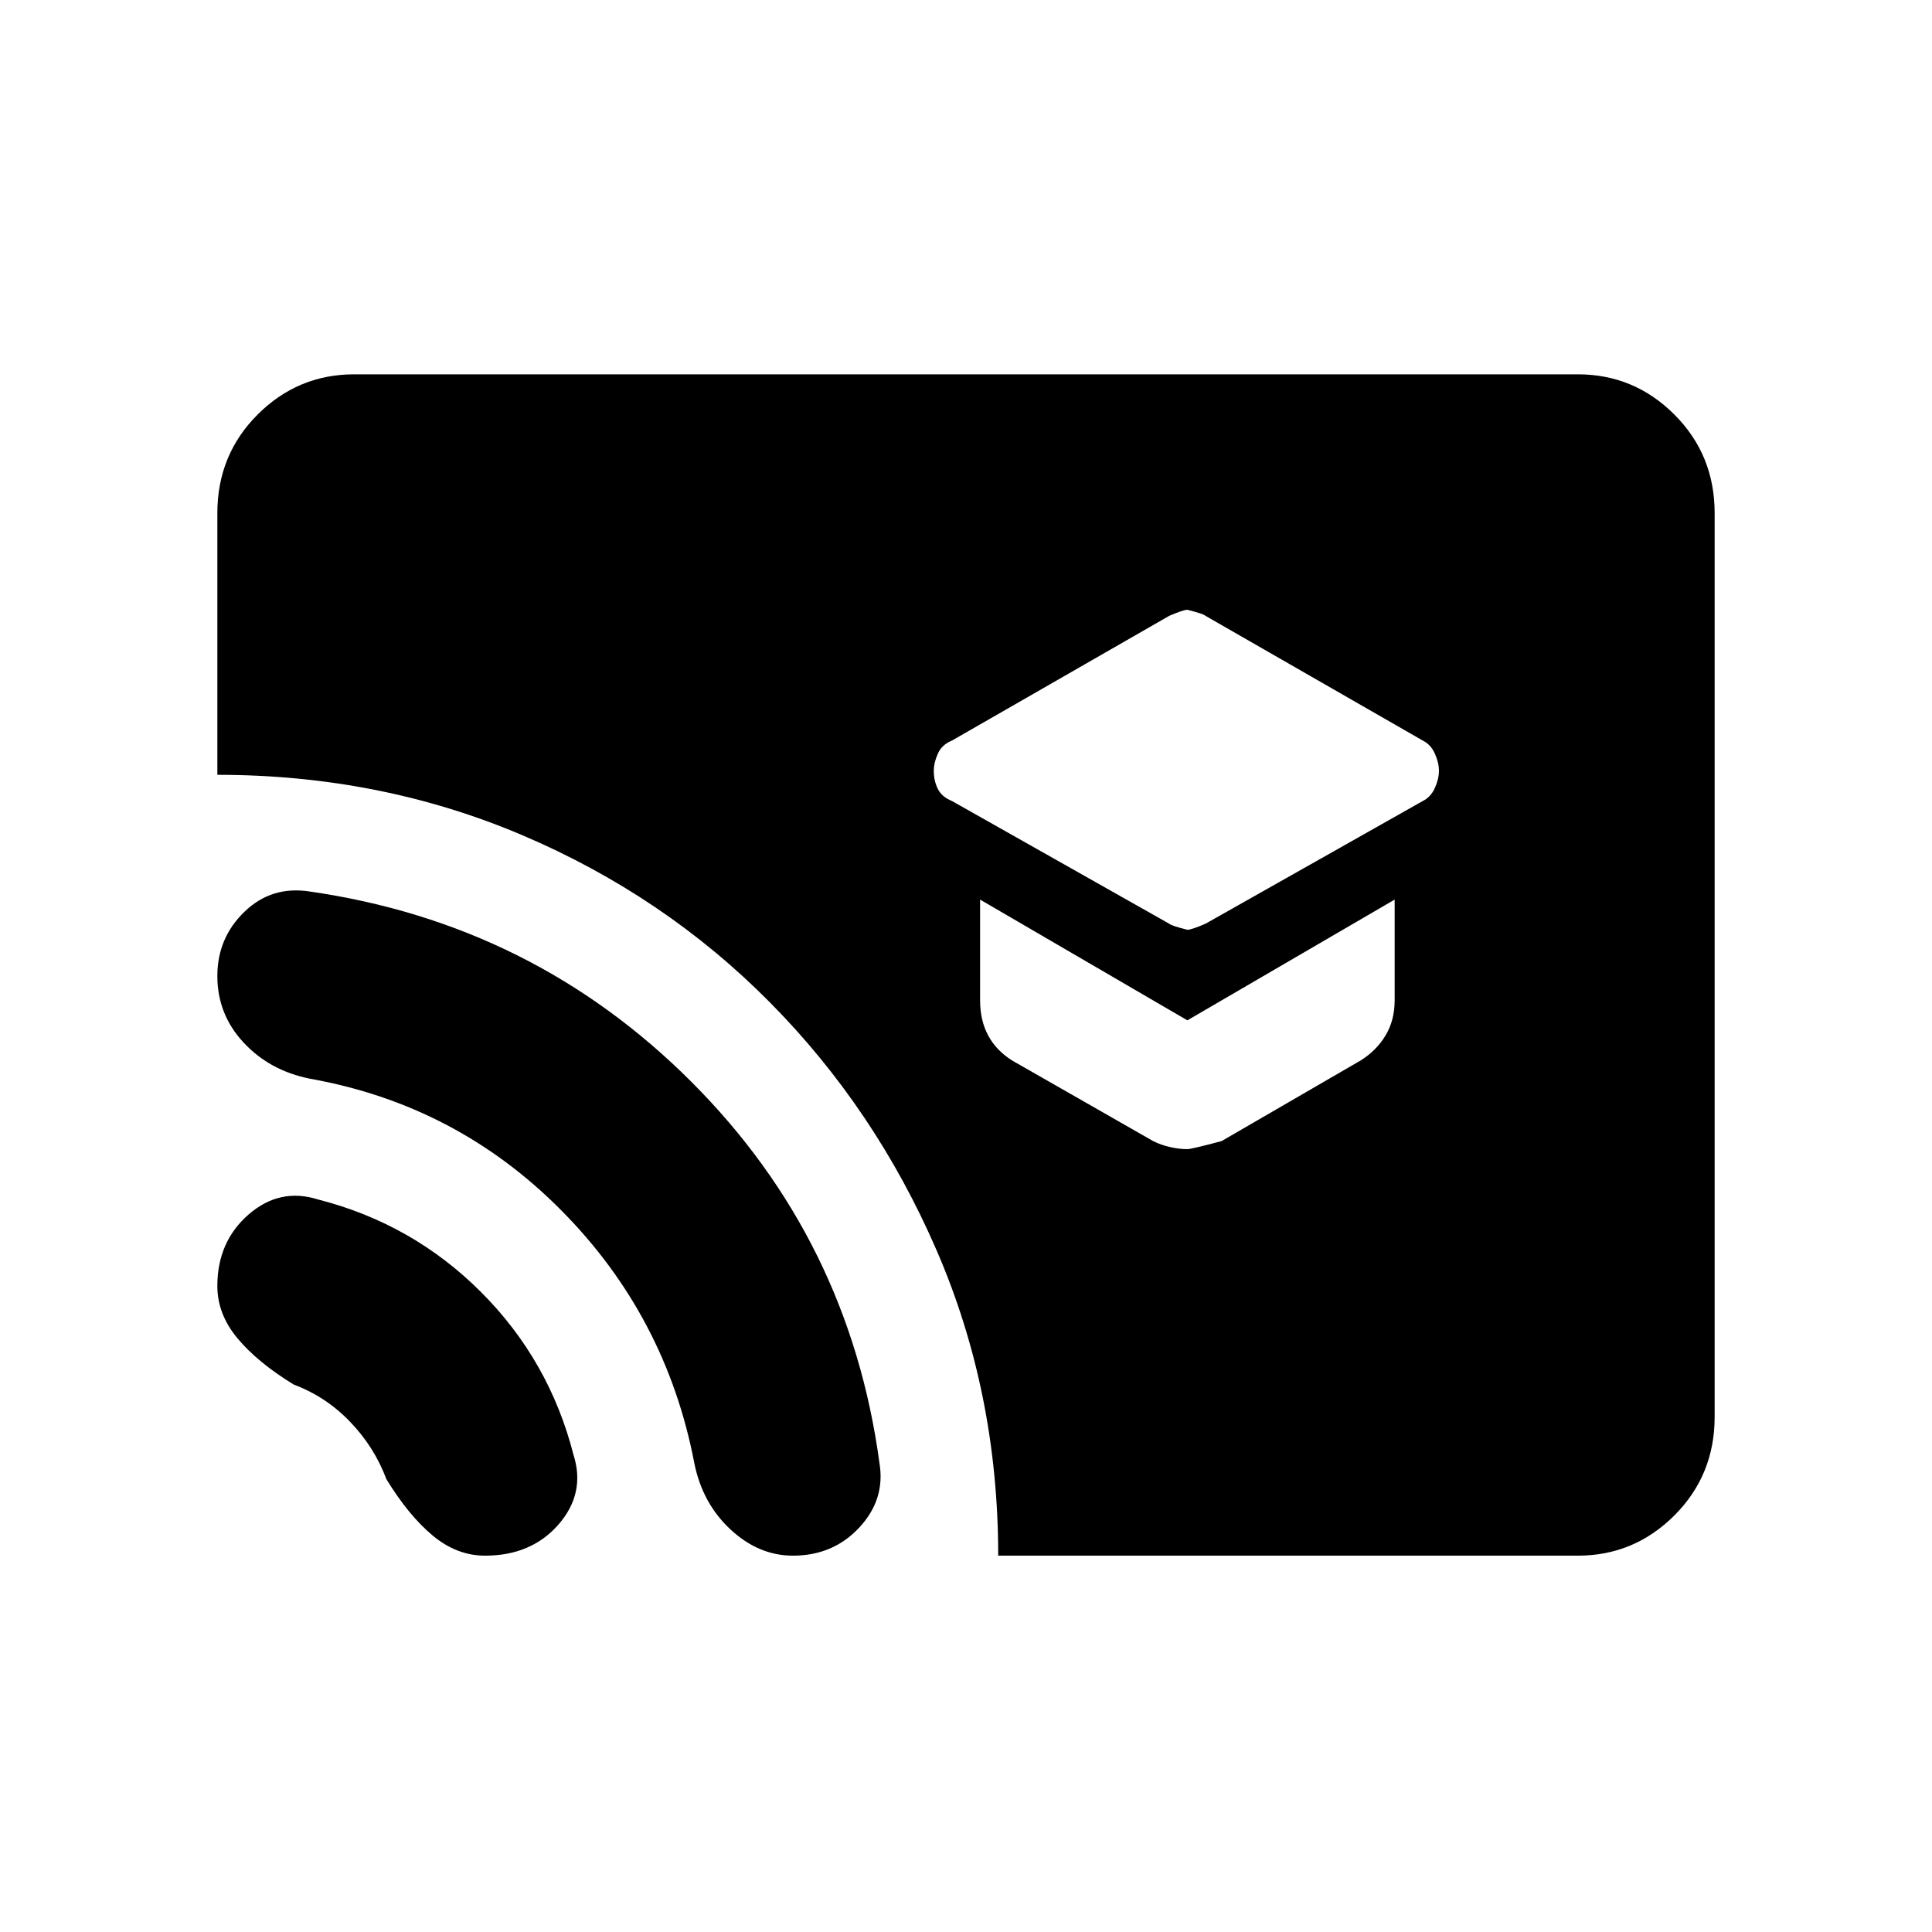 <svg xmlns="http://www.w3.org/2000/svg" height="24" width="24"><path d="M14.75 11.55Q14.8 11.55 14.975 11.475L17.675 9.95Q17.775 9.9 17.825 9.787Q17.875 9.675 17.875 9.575Q17.875 9.475 17.825 9.363Q17.775 9.25 17.675 9.2L14.975 7.65Q14.95 7.625 14.75 7.575Q14.7 7.575 14.525 7.65L11.825 9.2Q11.7 9.25 11.65 9.363Q11.6 9.475 11.6 9.575Q11.6 9.7 11.65 9.8Q11.7 9.9 11.825 9.95L14.525 11.475Q14.55 11.5 14.75 11.55ZM14.75 14.275Q14.8 14.275 15.175 14.175L16.9 13.175Q17.1 13.05 17.212 12.862Q17.325 12.675 17.325 12.425V11.175L14.75 12.675L12.175 11.175V12.425Q12.175 12.675 12.275 12.862Q12.375 13.05 12.575 13.175L14.325 14.175Q14.425 14.225 14.538 14.25Q14.65 14.275 14.75 14.275ZM12.4 19.325Q12.4 17.3 11.637 15.537Q10.875 13.775 9.562 12.45Q8.25 11.125 6.488 10.375Q4.725 9.625 2.7 9.625V6.375Q2.7 5.65 3.2 5.15Q3.7 4.65 4.4 4.65H19.6Q20.3 4.65 20.8 5.15Q21.3 5.65 21.3 6.375V17.6Q21.3 18.325 20.8 18.825Q20.3 19.325 19.6 19.325ZM6.025 19.325Q5.675 19.325 5.375 19.075Q5.075 18.825 4.8 18.375Q4.65 17.975 4.35 17.663Q4.05 17.35 3.65 17.2Q3.2 16.925 2.95 16.625Q2.7 16.325 2.7 15.975Q2.7 15.425 3.088 15.087Q3.475 14.75 3.95 14.9Q5.125 15.2 5.975 16.05Q6.825 16.9 7.125 18.075Q7.275 18.55 6.938 18.938Q6.6 19.325 6.025 19.325ZM9.85 19.325Q9.425 19.325 9.075 19Q8.725 18.675 8.625 18.175Q8.275 16.35 6.975 15.038Q5.675 13.725 3.85 13.4Q3.35 13.3 3.025 12.95Q2.7 12.6 2.7 12.125Q2.7 11.65 3.038 11.325Q3.375 11 3.85 11.075Q6.625 11.475 8.588 13.438Q10.55 15.4 10.925 18.175Q11 18.625 10.675 18.975Q10.35 19.325 9.85 19.325Z"/></svg>